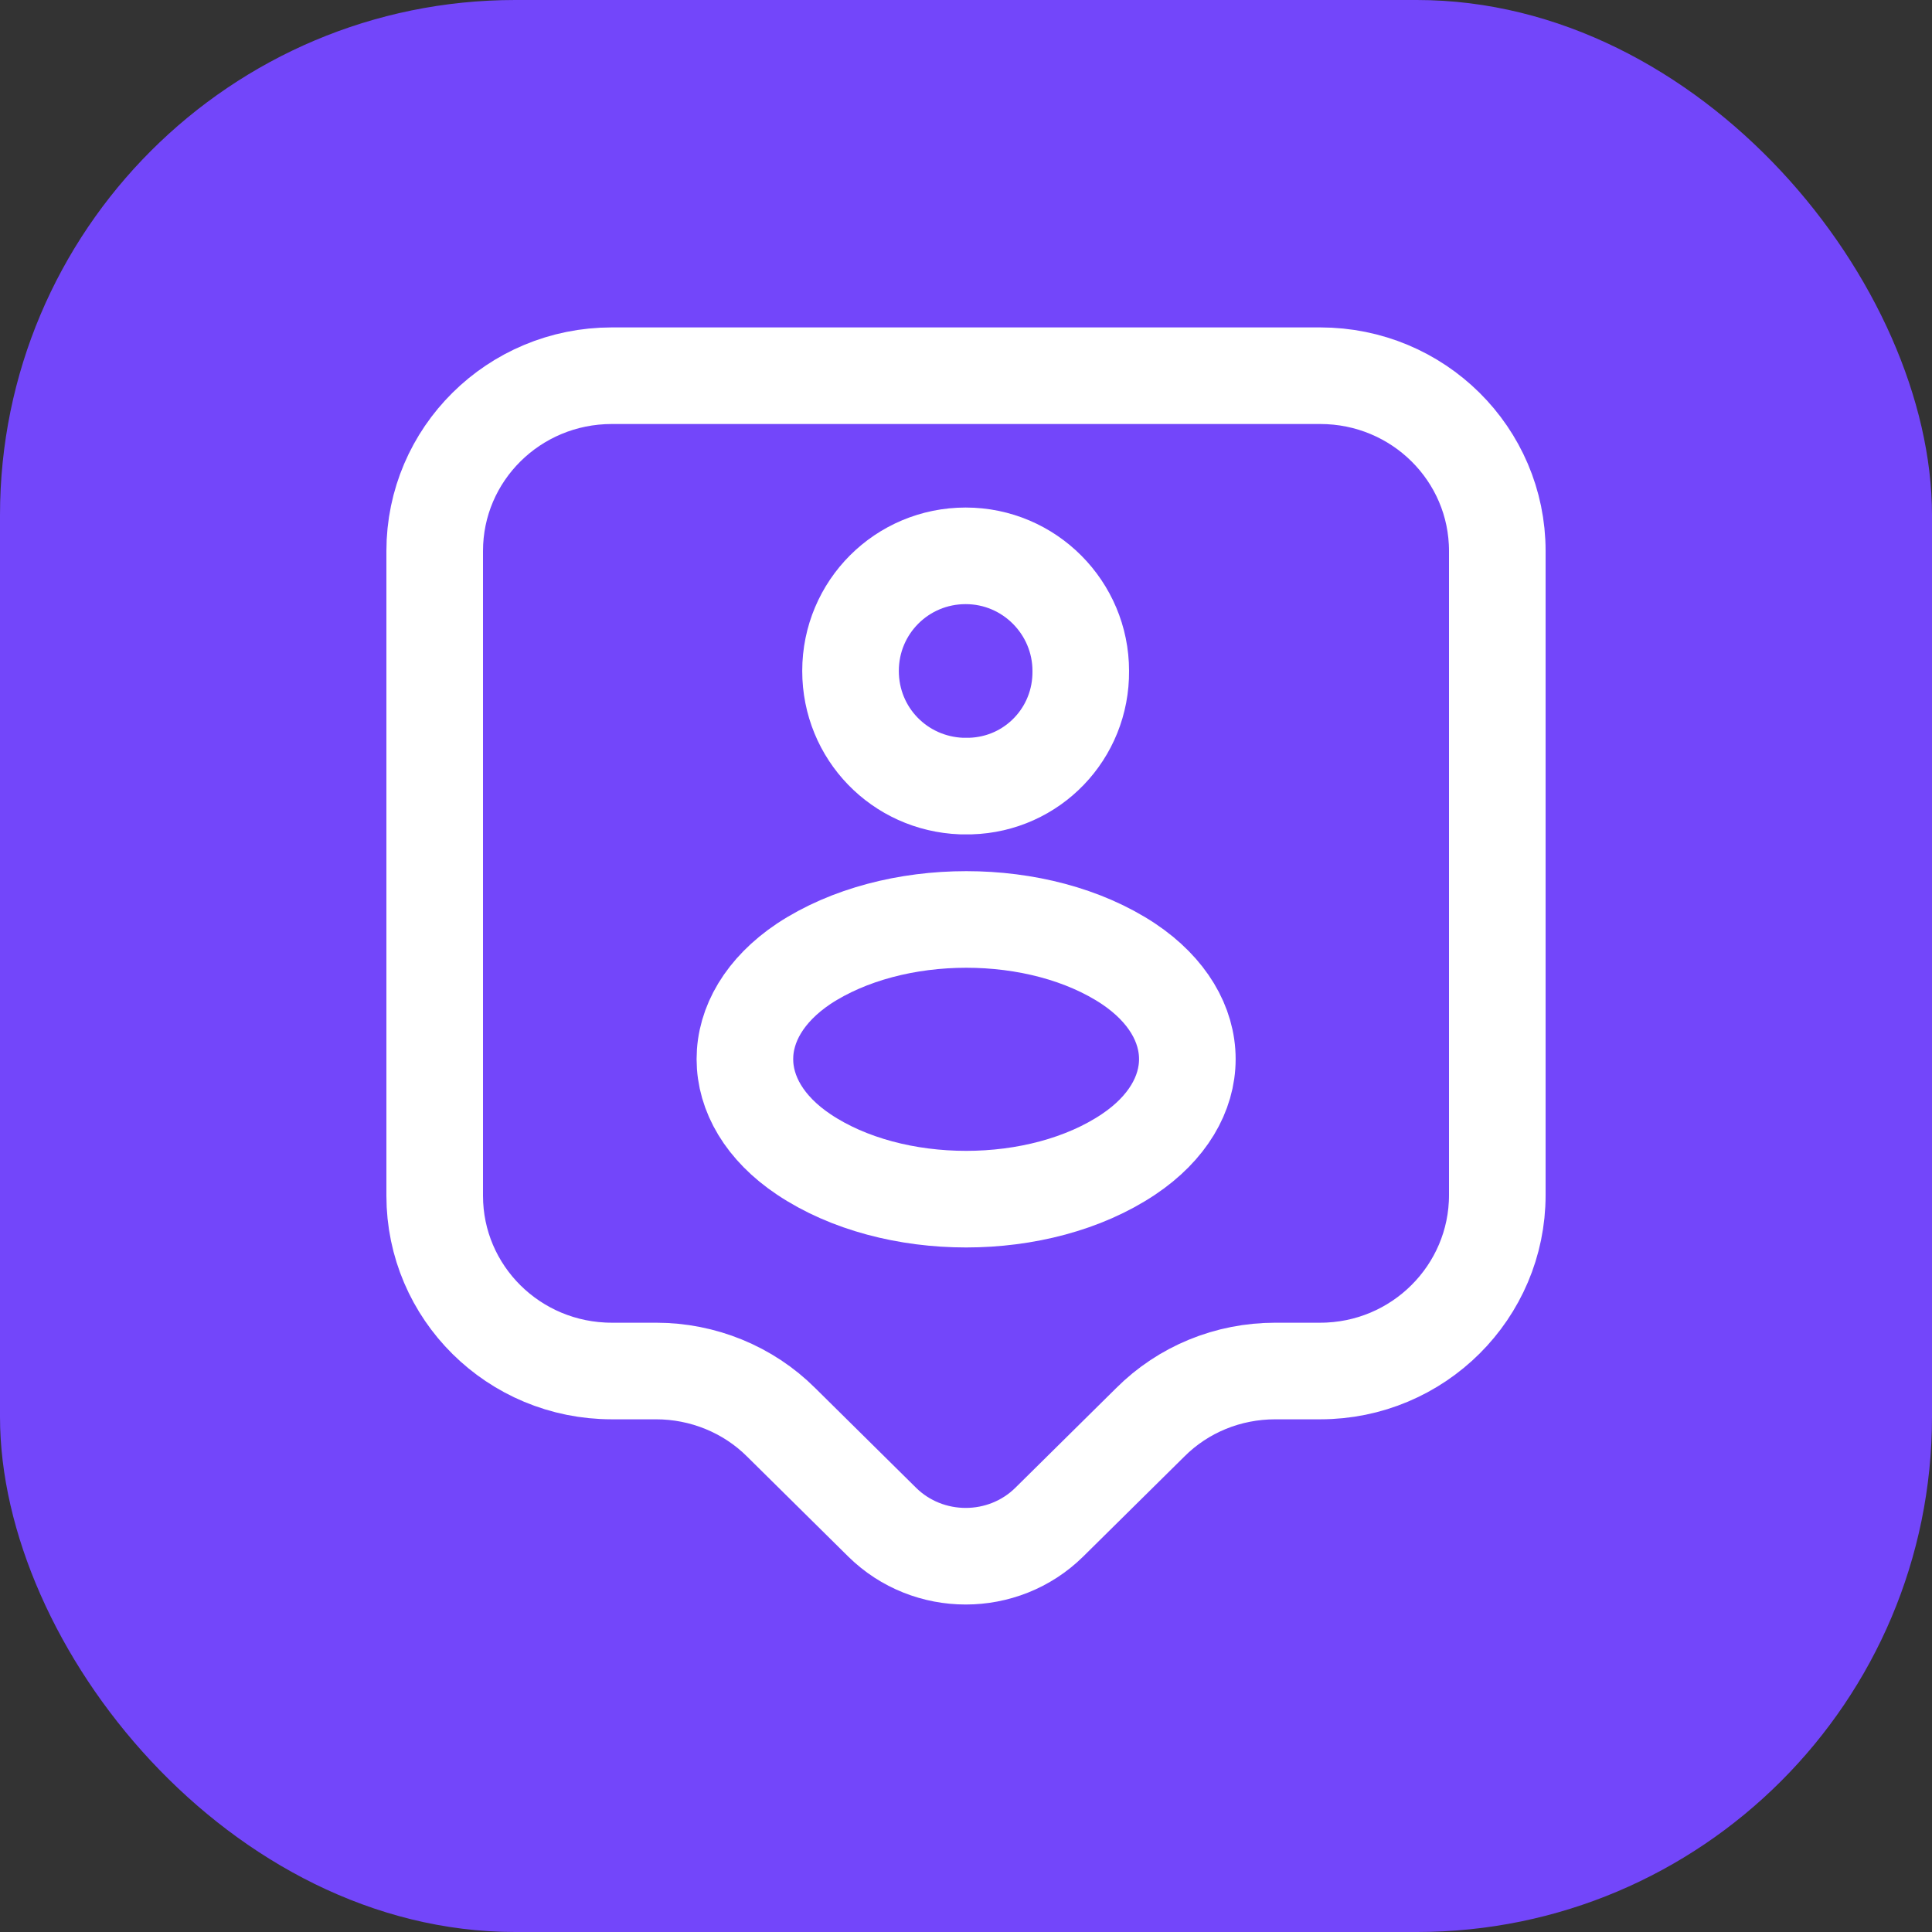 <svg width="30" height="30" viewBox="0 0 30 30" fill="none" xmlns="http://www.w3.org/2000/svg">
<rect x="0" y="0" width="30" height="30" fill="#333333" stroke="none"/>
<rect width="30" height="30" rx="8" fill="#7346FA"/>
<path d="M20.5 21.289H19.803C19.07 21.289 18.373 21.573 17.86 22.087L16.293 23.636C15.578 24.341 14.413 24.341 13.698 23.636L12.131 22.087C11.617 21.573 10.912 21.289 10.188 21.289H9.5C7.978 21.289 6.75 20.07 6.75 18.567V8.556C6.75 7.053 7.978 5.834 9.5 5.834H20.5C22.022 5.834 23.25 7.053 23.25 8.556V18.557C23.25 20.061 22.022 21.289 20.5 21.289Z" stroke="white" stroke-width="1.5" stroke-miterlimit="10" stroke-linecap="round" stroke-linejoin="round"/>
<path d="M15.068 12.206C15.031 12.206 14.976 12.206 14.93 12.206C13.968 12.169 13.207 11.39 13.207 10.418C13.207 9.428 14.005 8.631 14.995 8.631C15.985 8.631 16.782 9.438 16.782 10.418C16.791 11.39 16.03 12.178 15.068 12.206Z" stroke="white" stroke-width="1.5" stroke-linecap="round" stroke-linejoin="round"/>
<path d="M12.481 14.965C11.262 15.781 11.262 17.11 12.481 17.926C13.865 18.852 16.138 18.852 17.522 17.926C18.742 17.11 18.742 15.781 17.522 14.965C16.138 14.048 13.874 14.048 12.481 14.965Z" stroke="white" stroke-width="1.5" stroke-linecap="round" stroke-linejoin="round"/>
</svg>
